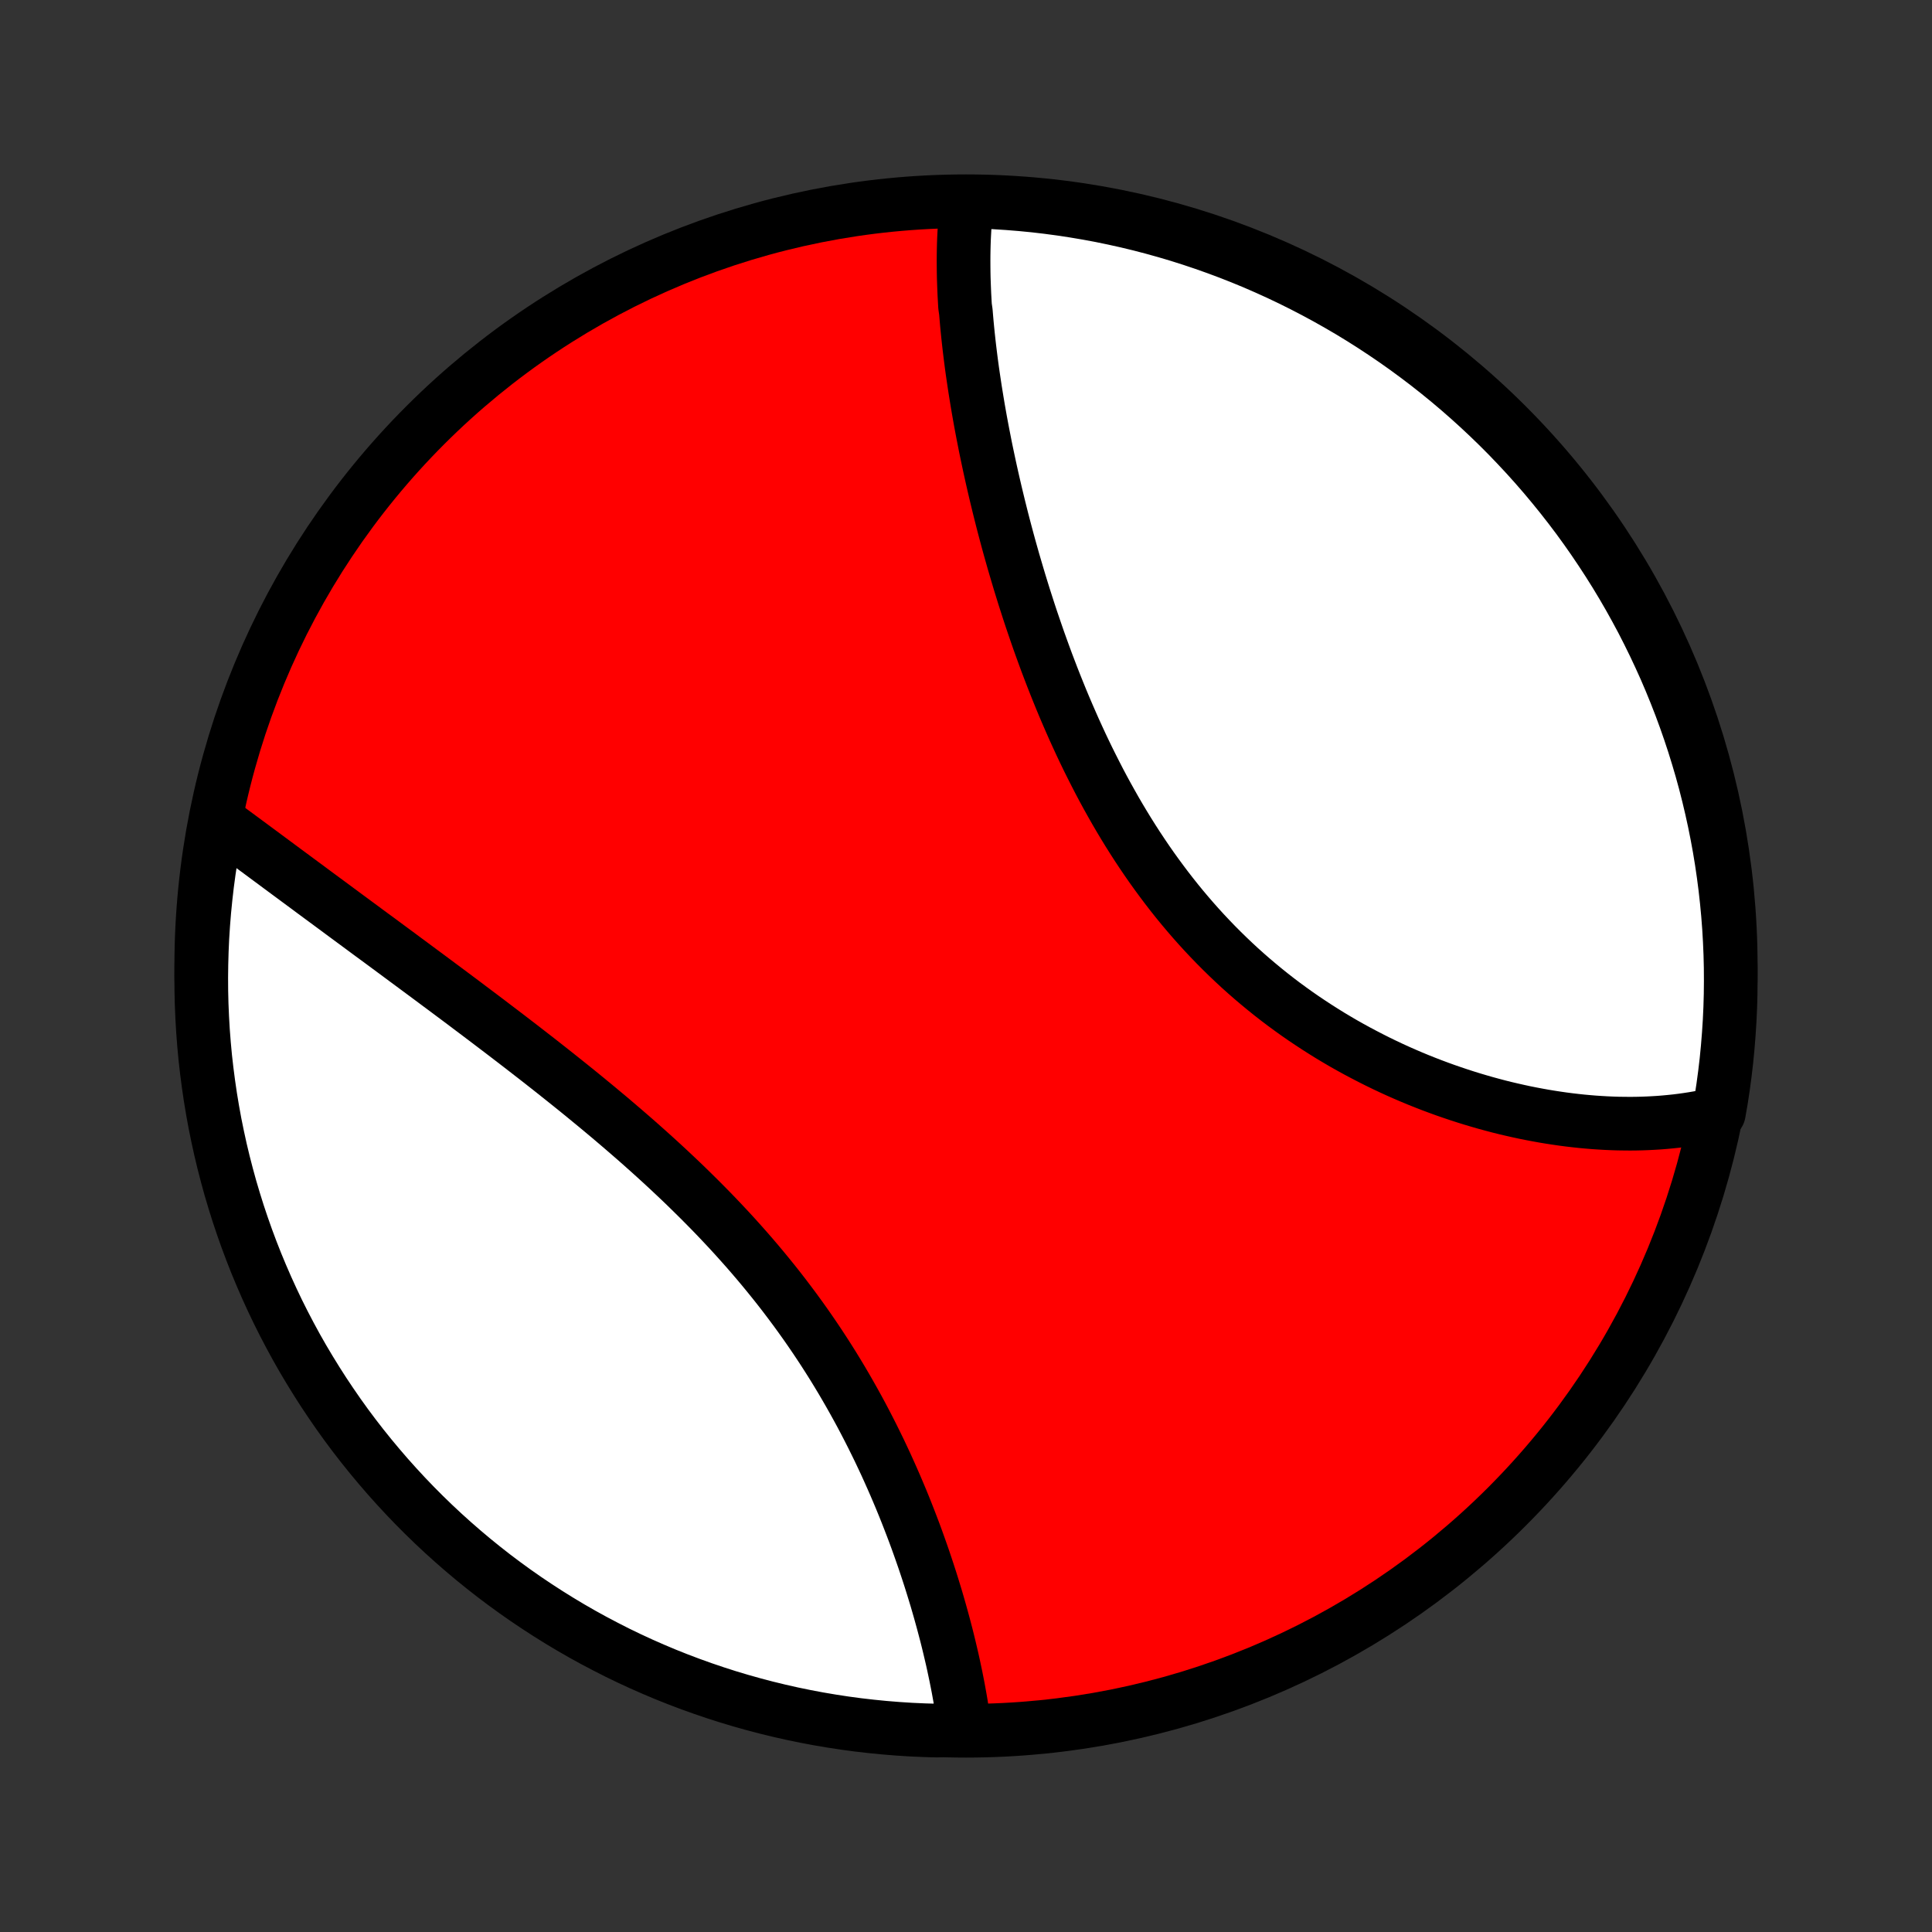 <?xml version="1.0" encoding="utf-8" standalone="no"?>
<!DOCTYPE svg PUBLIC "-//W3C//DTD SVG 1.1//EN"
  "http://www.w3.org/Graphics/SVG/1.1/DTD/svg11.dtd">
<!-- Created with matplotlib (http://matplotlib.org/) -->
<svg height="72pt" version="1.1" viewBox="0 0 72 72" width="72pt" xmlns="http://www.w3.org/2000/svg" xmlns:xlink="http://www.w3.org/1999/xlink">
 <rect x="0" y="0" width="72" height="72" fill="#333333" stroke="none"/>
 <defs>
  <style type="text/css">
*{stroke-linecap:butt;stroke-linejoin:round;}
  </style>
 </defs>
 <g id="figure_1">
  <g id="patch_1">
   <path d="
M0 72
L72 72
L72 0
L0 0
z
" style="fill:none;"/>
  </g>
  <g id="axes_1">
   <g id="PatchCollection_1">
    <defs>
     <path d="
M36 -7.5
C43.558 -7.5 50.808 -10.503 56.153 -15.848
C61.497 -21.192 64.5 -28.442 64.5 -36
C64.5 -43.558 61.497 -50.808 56.153 -56.153
C50.808 -61.497 43.558 -64.5 36 -64.5
C28.442 -64.5 21.192 -61.497 15.848 -56.153
C10.503 -50.808 7.5 -43.558 7.5 -36
C7.5 -28.442 10.503 -21.192 15.848 -15.848
C21.192 -10.503 28.442 -7.5 36 -7.5
z
" id="C0_0_a811fe30f3"/>
     <path d="
M36.038 -64.486
L36.015 -64.29
L35.994 -64.093
L35.976 -63.895
L35.96 -63.696
L35.946 -63.496
L35.935 -63.295
L35.925 -63.093
L35.918 -62.89
L35.913 -62.686
L35.91 -62.481
L35.909 -62.275
L35.91 -62.068
L35.912 -61.859
L35.916 -61.65
L35.923 -61.44
L35.931 -61.229
L35.94 -61.017
L35.952 -60.804
L35.964 -60.59
L35.995 -60.375
L36.013 -60.159
L36.032 -59.942
L36.053 -59.724
L36.075 -59.504
L36.099 -59.284
L36.124 -59.062
L36.151 -58.84
L36.179 -58.616
L36.208 -58.392
L36.239 -58.166
L36.272 -57.939
L36.306 -57.711
L36.341 -57.481
L36.378 -57.251
L36.416 -57.019
L36.455 -56.786
L36.496 -56.552
L36.538 -56.317
L36.582 -56.08
L36.627 -55.843
L36.674 -55.604
L36.721 -55.364
L36.771 -55.122
L36.822 -54.88
L36.874 -54.636
L36.928 -54.39
L36.983 -54.144
L37.04 -53.896
L37.098 -53.647
L37.158 -53.397
L37.219 -53.145
L37.282 -52.892
L37.346 -52.638
L37.412 -52.383
L37.48 -52.126
L37.549 -51.868
L37.62 -51.609
L37.693 -51.349
L37.767 -51.087
L37.844 -50.825
L37.922 -50.561
L38.001 -50.296
L38.083 -50.03
L38.166 -49.763
L38.252 -49.495
L38.339 -49.225
L38.428 -48.955
L38.52 -48.684
L38.613 -48.412
L38.708 -48.139
L38.806 -47.865
L38.906 -47.59
L39.007 -47.315
L39.112 -47.039
L39.218 -46.763
L39.327 -46.486
L39.438 -46.209
L39.551 -45.931
L39.667 -45.653
L39.786 -45.375
L39.907 -45.097
L40.03 -44.818
L40.157 -44.54
L40.285 -44.262
L40.417 -43.984
L40.551 -43.707
L40.689 -43.43
L40.829 -43.154
L40.971 -42.878
L41.117 -42.603
L41.266 -42.329
L41.418 -42.057
L41.572 -41.785
L41.73 -41.515
L41.891 -41.246
L42.055 -40.978
L42.222 -40.713
L42.392 -40.449
L42.566 -40.187
L42.742 -39.927
L42.922 -39.669
L43.105 -39.414
L43.291 -39.161
L43.48 -38.91
L43.672 -38.662
L43.867 -38.417
L44.065 -38.175
L44.267 -37.935
L44.471 -37.699
L44.678 -37.466
L44.888 -37.236
L45.101 -37.01
L45.317 -36.786
L45.535 -36.567
L45.756 -36.351
L45.98 -36.138
L46.205 -35.929
L46.434 -35.724
L46.664 -35.523
L46.897 -35.326
L47.132 -35.132
L47.368 -34.942
L47.607 -34.756
L47.847 -34.574
L48.09 -34.396
L48.333 -34.222
L48.578 -34.052
L48.825 -33.886
L49.072 -33.724
L49.321 -33.566
L49.57 -33.411
L49.821 -33.261
L50.072 -33.114
L50.324 -32.972
L50.577 -32.833
L50.83 -32.699
L51.083 -32.568
L51.337 -32.44
L51.59 -32.317
L51.844 -32.197
L52.098 -32.081
L52.352 -31.969
L52.606 -31.86
L52.859 -31.755
L53.112 -31.654
L53.365 -31.556
L53.617 -31.462
L53.868 -31.371
L54.12 -31.284
L54.37 -31.2
L54.62 -31.119
L54.868 -31.042
L55.117 -30.968
L55.364 -30.897
L55.61 -30.83
L55.855 -30.765
L56.1 -30.704
L56.343 -30.647
L56.586 -30.592
L56.827 -30.54
L57.067 -30.492
L57.306 -30.447
L57.544 -30.404
L57.781 -30.365
L58.016 -30.329
L58.251 -30.295
L58.484 -30.265
L58.715 -30.238
L58.946 -30.213
L59.176 -30.192
L59.404 -30.173
L59.631 -30.158
L59.856 -30.145
L60.081 -30.135
L60.304 -30.128
L60.526 -30.125
L60.746 -30.123
L60.965 -30.125
L61.184 -30.13
L61.4 -30.138
L61.616 -30.149
L61.83 -30.162
L62.043 -30.179
L62.255 -30.199
L62.465 -30.221
L62.674 -30.247
L62.882 -30.276
L63.089 -30.308
L63.294 -30.343
L63.498 -30.381
L63.701 -30.422
L63.902 -30.467
L64.056 -30.515
L64.139 -30.991
L64.214 -31.482
L64.28 -31.973
L64.338 -32.466
L64.386 -32.96
L64.426 -33.456
L64.458 -33.951
L64.481 -34.448
L64.495 -34.945
L64.5 -35.442
L64.497 -35.939
L64.485 -36.437
L64.464 -36.934
L64.435 -37.431
L64.397 -37.927
L64.35 -38.423
L64.295 -38.919
L64.231 -39.413
L64.159 -39.906
L64.078 -40.398
L63.988 -40.889
L63.89 -41.378
L63.783 -41.866
L63.668 -42.352
L63.545 -42.836
L63.413 -43.318
L63.272 -43.797
L63.124 -44.274
L62.967 -44.749
L62.802 -45.221
L62.629 -45.69
L62.447 -46.157
L62.258 -46.62
L62.061 -47.08
L61.855 -47.536
L61.642 -47.989
L61.421 -48.439
L61.193 -48.885
L60.956 -49.326
L60.712 -49.764
L60.461 -50.197
L60.202 -50.626
L59.935 -51.051
L59.661 -51.471
L59.381 -51.886
L59.093 -52.297
L58.798 -52.703
L58.496 -53.103
L58.187 -53.498
L57.871 -53.888
L57.549 -54.273
L57.22 -54.652
L56.885 -55.025
L56.543 -55.392
L56.196 -55.754
L55.842 -56.109
L55.481 -56.459
L55.115 -56.802
L54.743 -57.139
L54.366 -57.469
L53.983 -57.793
L53.594 -58.11
L53.2 -58.421
L52.801 -58.724
L52.397 -59.021
L51.987 -59.311
L51.573 -59.593
L51.154 -59.869
L50.731 -60.137
L50.303 -60.398
L49.87 -60.651
L49.434 -60.897
L48.993 -61.135
L48.548 -61.366
L48.1 -61.589
L47.648 -61.804
L47.192 -62.011
L46.733 -62.211
L46.27 -62.402
L45.805 -62.585
L45.336 -62.76
L44.865 -62.927
L44.391 -63.086
L43.914 -63.237
L43.435 -63.379
L42.954 -63.513
L42.47 -63.639
L41.985 -63.756
L41.498 -63.864
L41.009 -63.965
L40.519 -64.056
L40.027 -64.139
L39.534 -64.214
L39.04 -64.28
L38.544 -64.338
L38.049 -64.386
L37.552 -64.426
L37.055 -64.458
L36.558 -64.481
z
" id="C0_1_6a232ad974"/>
     <path d="
M8.14 -41.387
L8.308 -41.264
L8.477 -41.14
L8.646 -41.014
L8.817 -40.888
L8.989 -40.761
L9.162 -40.633
L9.336 -40.505
L9.511 -40.375
L9.687 -40.245
L9.864 -40.114
L10.043 -39.981
L10.222 -39.849
L10.402 -39.715
L10.584 -39.58
L10.767 -39.445
L10.951 -39.309
L11.136 -39.172
L11.323 -39.034
L11.511 -38.895
L11.699 -38.755
L11.89 -38.614
L12.081 -38.473
L12.274 -38.331
L12.467 -38.188
L12.663 -38.043
L12.859 -37.898
L13.057 -37.752
L13.256 -37.605
L13.457 -37.457
L13.658 -37.308
L13.861 -37.158
L14.066 -37.008
L14.272 -36.856
L14.479 -36.703
L14.687 -36.549
L14.897 -36.394
L15.108 -36.237
L15.321 -36.08
L15.534 -35.922
L15.75 -35.762
L15.966 -35.602
L16.184 -35.44
L16.403 -35.277
L16.624 -35.113
L16.846 -34.947
L17.069 -34.781
L17.293 -34.613
L17.518 -34.443
L17.745 -34.273
L17.973 -34.101
L18.202 -33.928
L18.432 -33.753
L18.664 -33.577
L18.896 -33.4
L19.129 -33.221
L19.364 -33.041
L19.599 -32.859
L19.835 -32.676
L20.072 -32.492
L20.31 -32.305
L20.548 -32.118
L20.787 -31.928
L21.027 -31.737
L21.267 -31.545
L21.508 -31.351
L21.749 -31.155
L21.99 -30.957
L22.232 -30.758
L22.473 -30.557
L22.715 -30.355
L22.956 -30.15
L23.197 -29.944
L23.438 -29.736
L23.679 -29.527
L23.919 -29.315
L24.158 -29.102
L24.397 -28.887
L24.635 -28.67
L24.872 -28.451
L25.108 -28.23
L25.343 -28.008
L25.576 -27.784
L25.808 -27.557
L26.039 -27.329
L26.268 -27.099
L26.495 -26.868
L26.721 -26.634
L26.944 -26.399
L27.166 -26.162
L27.385 -25.923
L27.602 -25.682
L27.817 -25.44
L28.029 -25.196
L28.239 -24.95
L28.446 -24.703
L28.65 -24.454
L28.852 -24.204
L29.051 -23.952
L29.247 -23.699
L29.439 -23.445
L29.629 -23.19
L29.816 -22.933
L30 -22.675
L30.181 -22.416
L30.358 -22.157
L30.533 -21.896
L30.704 -21.635
L30.872 -21.373
L31.037 -21.111
L31.198 -20.848
L31.357 -20.584
L31.512 -20.32
L31.664 -20.056
L31.813 -19.792
L31.959 -19.528
L32.102 -19.264
L32.241 -19
L32.377 -18.737
L32.511 -18.473
L32.641 -18.21
L32.769 -17.948
L32.893 -17.686
L33.015 -17.425
L33.133 -17.164
L33.249 -16.904
L33.362 -16.646
L33.472 -16.388
L33.58 -16.131
L33.685 -15.875
L33.787 -15.62
L33.886 -15.367
L33.983 -15.115
L34.078 -14.864
L34.17 -14.614
L34.259 -14.366
L34.346 -14.119
L34.431 -13.874
L34.513 -13.63
L34.593 -13.388
L34.671 -13.147
L34.746 -12.908
L34.819 -12.671
L34.891 -12.435
L34.959 -12.201
L35.026 -11.968
L35.09 -11.738
L35.153 -11.508
L35.213 -11.281
L35.272 -11.056
L35.328 -10.832
L35.382 -10.61
L35.434 -10.389
L35.485 -10.171
L35.533 -9.954
L35.579 -9.738
L35.624 -9.525
L35.666 -9.313
L35.707 -9.104
L35.745 -8.895
L35.782 -8.689
L35.817 -8.484
L35.849 -8.281
L35.88 -8.08
L35.909 -7.88
L35.439 -7.683
L34.941 -7.506
L34.444 -7.52
L33.948 -7.542
L33.452 -7.574
L32.957 -7.614
L32.463 -7.663
L31.97 -7.72
L31.478 -7.786
L30.988 -7.861
L30.499 -7.944
L30.012 -8.036
L29.526 -8.136
L29.043 -8.245
L28.562 -8.362
L28.083 -8.488
L27.606 -8.622
L27.132 -8.764
L26.661 -8.915
L26.192 -9.074
L25.727 -9.241
L25.264 -9.416
L24.805 -9.599
L24.349 -9.791
L23.897 -9.99
L23.449 -10.197
L23.004 -10.412
L22.564 -10.636
L22.127 -10.866
L21.695 -11.104
L21.267 -11.35
L20.843 -11.604
L20.424 -11.865
L20.01 -12.133
L19.601 -12.408
L19.196 -12.691
L18.797 -12.981
L18.403 -13.277
L18.015 -13.581
L17.631 -13.892
L17.254 -14.209
L16.882 -14.533
L16.516 -14.863
L16.156 -15.2
L15.802 -15.543
L15.454 -15.893
L15.113 -16.248
L14.778 -16.61
L14.449 -16.977
L14.127 -17.351
L13.811 -17.73
L13.502 -18.114
L13.2 -18.504
L12.905 -18.899
L12.617 -19.3
L12.337 -19.706
L12.063 -20.116
L11.797 -20.532
L11.538 -20.952
L11.286 -21.376
L11.042 -21.805
L10.806 -22.239
L10.577 -22.677
L10.356 -23.118
L10.143 -23.564
L9.938 -24.013
L9.741 -24.466
L9.551 -24.923
L9.37 -25.383
L9.197 -25.846
L9.032 -26.313
L8.875 -26.782
L8.727 -27.254
L8.586 -27.729
L8.455 -28.206
L8.331 -28.686
L8.216 -29.167
L8.11 -29.651
L8.011 -30.137
L7.922 -30.625
L7.841 -31.114
L7.769 -31.605
L7.705 -32.097
L7.649 -32.59
L7.603 -33.085
L7.565 -33.58
L7.536 -34.076
L7.515 -34.572
L7.503 -35.069
L7.5 -35.567
L7.506 -36.064
L7.52 -36.561
L7.542 -37.059
L7.574 -37.556
L7.614 -38.052
L7.663 -38.548
L7.72 -39.043
L7.786 -39.537
L7.861 -40.03
z
" id="C0_2_0ce5db3ea0"/>
    </defs>
    <g clip-path="url(#p1bffca34e9)">
     <use style="fill:#ff0000;stroke:#000000;stroke-width:2.0;" x="0.0" xlink:href="#C0_0_a811fe30f3" y="72.0"/>
    </g>
    <g clip-path="url(#p1bffca34e9)">
     <use style="fill:#ffffff;stroke:#000000;stroke-width:2.0;" x="0.0" xlink:href="#C0_1_6a232ad974" y="72.0"/>
    </g>
    <g clip-path="url(#p1bffca34e9)">
     <use style="fill:#ffffff;stroke:#000000;stroke-width:2.0;" x="0.0" xlink:href="#C0_2_0ce5db3ea0" y="72.0"/>
    </g>
   </g>
  </g>
 </g>
 <defs>
  <clipPath id="p1bffca34e9">
   <rect height="72.0" width="72.0" x="0.0" y="0.0"/>
  </clipPath>
 </defs>
</svg>
